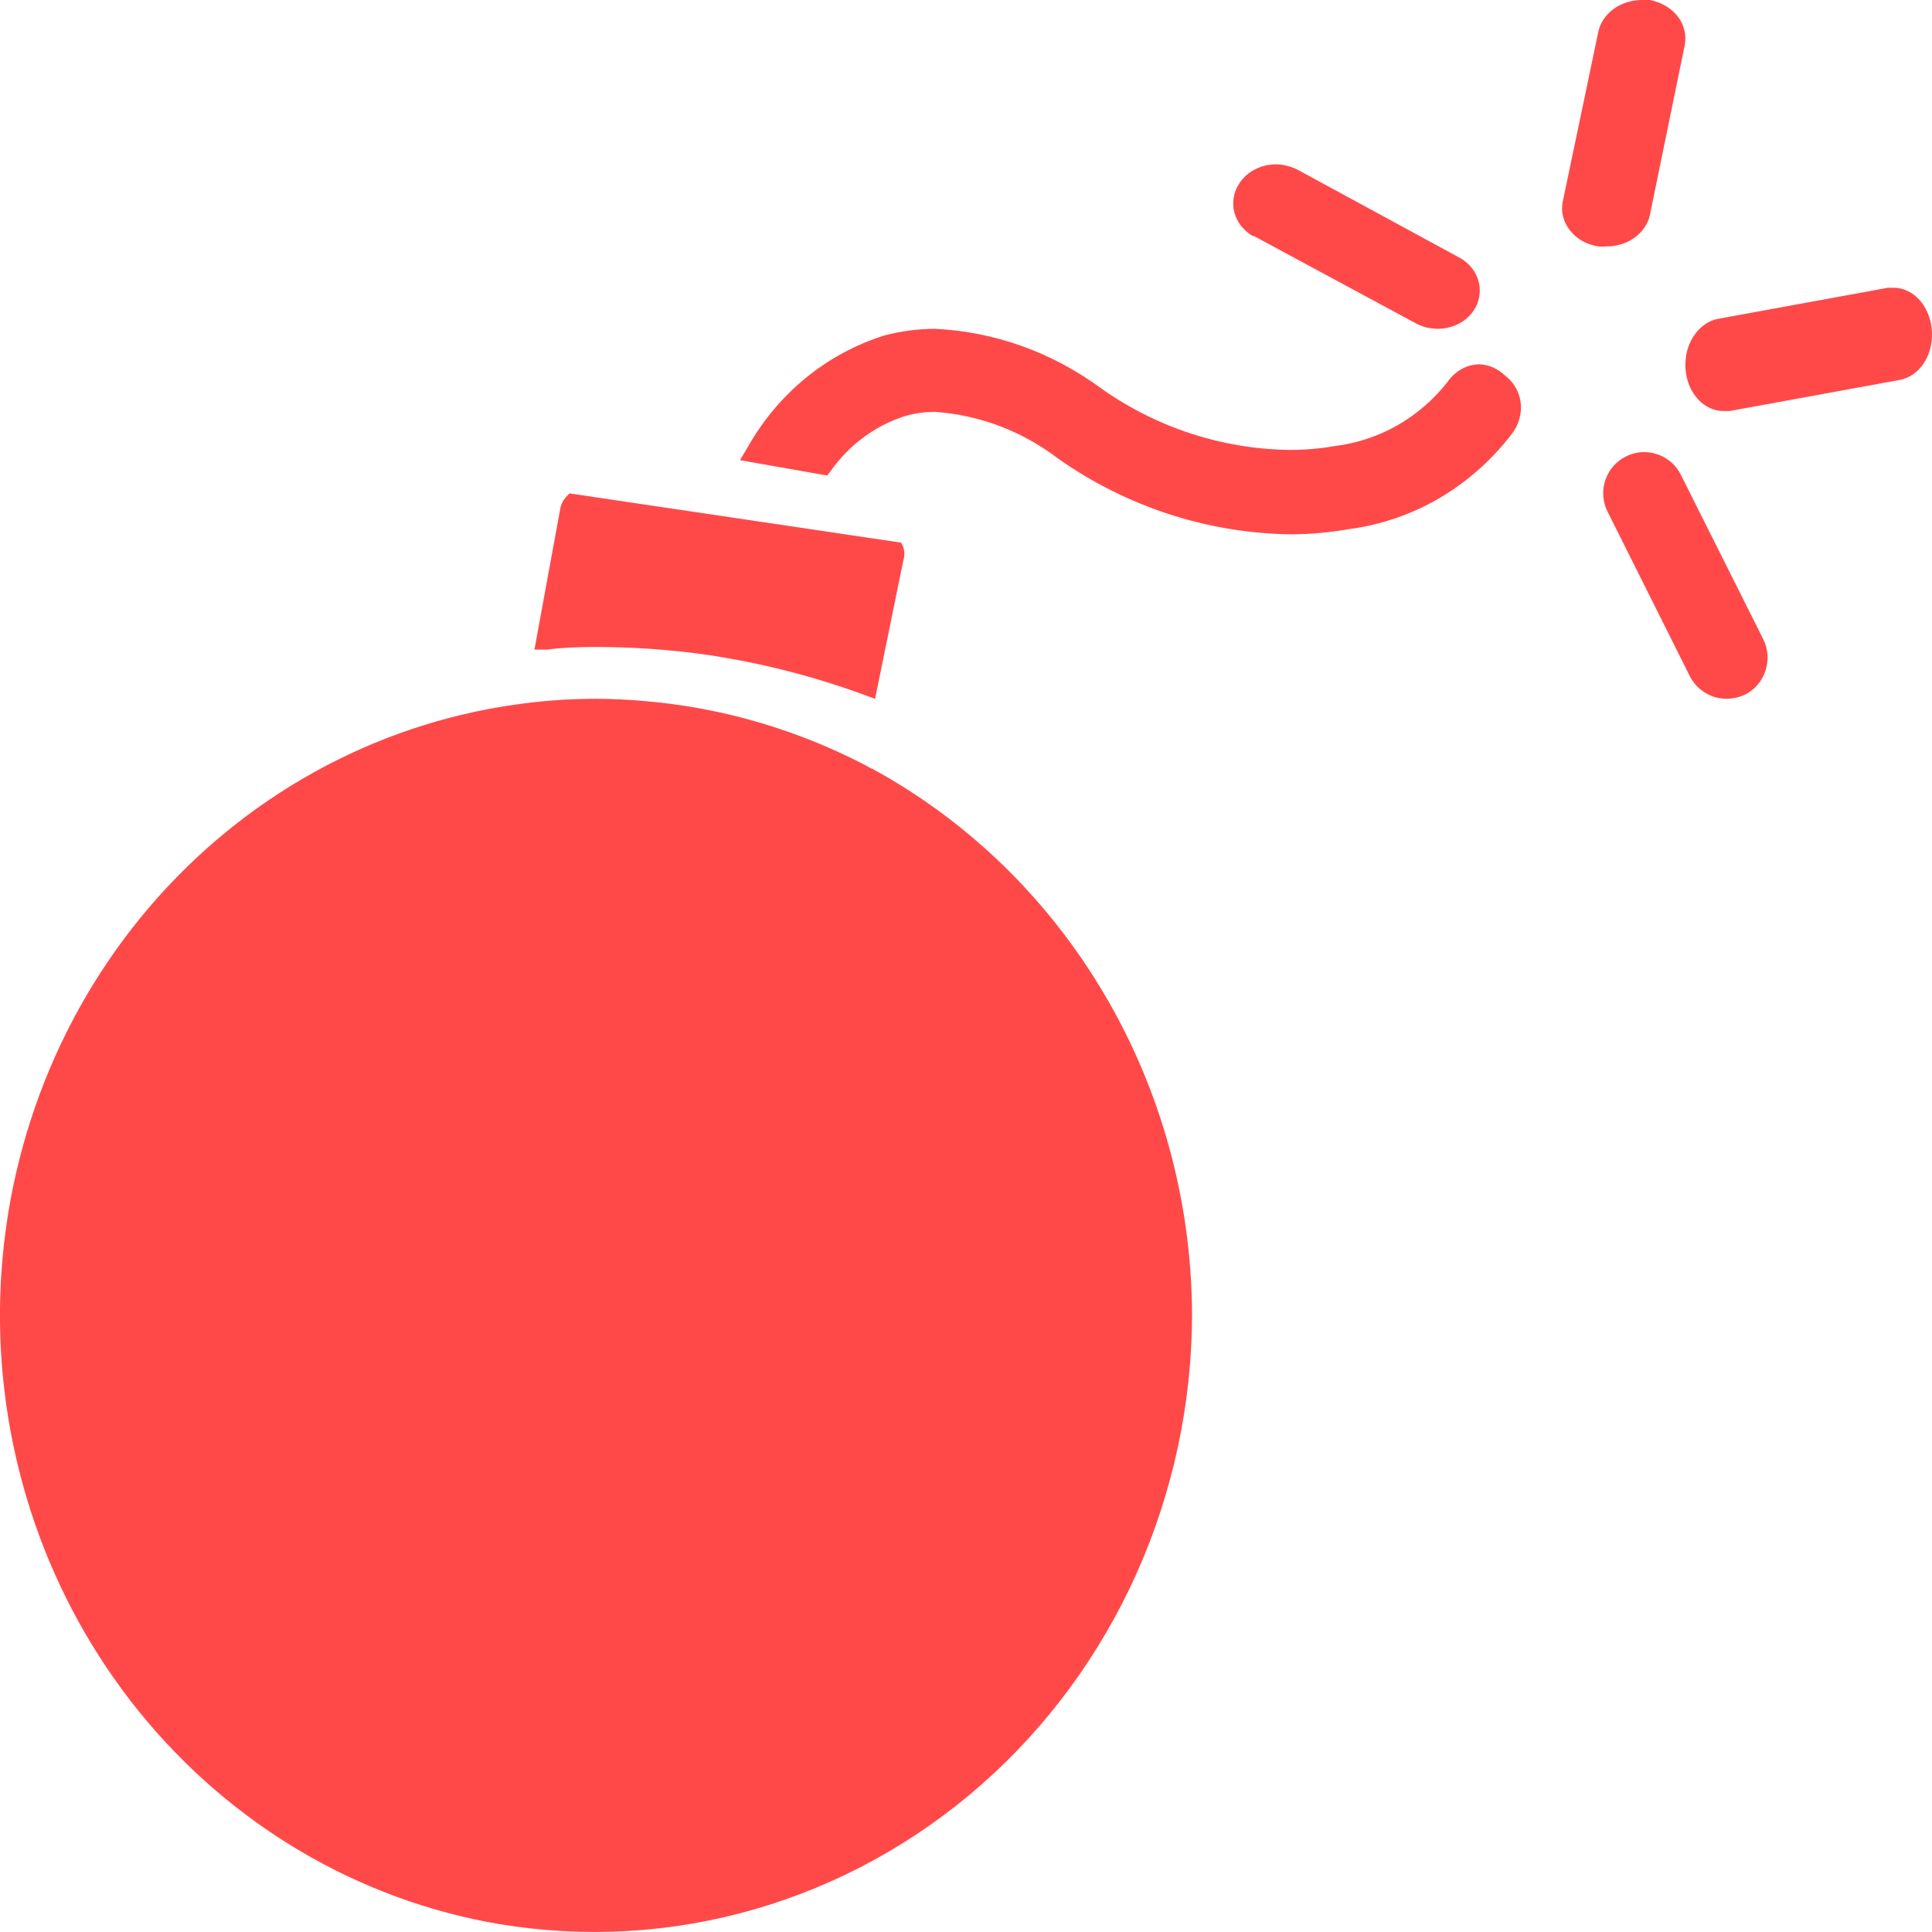 <svg width="16" height="16" viewBox="0 0 16 16" fill="none" xmlns="http://www.w3.org/2000/svg">
<path d="M12.255 3.017C12.204 3.017 12.152 3.03 12.107 3.055C12.06 3.08 12.021 3.116 11.991 3.159C11.758 3.458 11.421 3.65 11.053 3.694C10.93 3.716 10.805 3.726 10.68 3.726C10.126 3.719 9.586 3.544 9.127 3.222C8.722 2.921 8.242 2.747 7.744 2.723C7.603 2.723 7.462 2.742 7.325 2.778C6.845 2.928 6.439 3.261 6.188 3.711L6.128 3.811L6.85 3.938L6.879 3.901C7.033 3.683 7.251 3.522 7.501 3.444C7.579 3.422 7.66 3.411 7.742 3.411C8.111 3.436 8.465 3.57 8.763 3.798C9.332 4.198 10.002 4.416 10.69 4.425C10.851 4.424 11.012 4.41 11.172 4.382C11.438 4.347 11.696 4.258 11.93 4.12C12.163 3.981 12.368 3.797 12.533 3.576C12.583 3.504 12.604 3.415 12.593 3.327C12.586 3.283 12.571 3.241 12.548 3.203C12.525 3.165 12.495 3.133 12.46 3.107C12.404 3.053 12.332 3.021 12.255 3.017Z" fill="#FF4949"/>
<path d="M10.381 1.953L11.724 2.677C11.763 2.699 11.807 2.713 11.853 2.719C11.899 2.726 11.945 2.724 11.99 2.714C12.035 2.704 12.077 2.686 12.115 2.661C12.152 2.636 12.183 2.604 12.207 2.568C12.252 2.498 12.266 2.414 12.246 2.334C12.226 2.255 12.173 2.185 12.098 2.14L10.745 1.405C10.692 1.378 10.633 1.363 10.572 1.361C10.509 1.36 10.447 1.375 10.393 1.403C10.338 1.431 10.293 1.472 10.262 1.521C10.215 1.593 10.201 1.68 10.223 1.762C10.245 1.843 10.302 1.914 10.381 1.958L10.381 1.953Z" fill="#FF4949"/>
<path d="M13.662 1.789L13.952 0.376C13.969 0.292 13.948 0.206 13.894 0.136C13.84 0.066 13.756 0.017 13.662 2.16515e-07L13.598 2.05351e-07C13.511 -5.62957e-05 13.428 0.027 13.362 0.075C13.296 0.124 13.251 0.191 13.236 0.266L12.941 1.675C12.926 1.756 12.948 1.84 13.002 1.908C13.029 1.943 13.064 1.973 13.104 1.996C13.145 2.019 13.191 2.034 13.239 2.041C13.26 2.043 13.281 2.043 13.303 2.041C13.386 2.041 13.468 2.017 13.533 1.971C13.598 1.925 13.644 1.861 13.662 1.789Z" fill="#FF4949"/>
<path d="M15.683 2.383L15.635 2.383L14.23 2.64C14.189 2.647 14.149 2.664 14.114 2.69C14.078 2.716 14.047 2.75 14.022 2.79C13.986 2.847 13.964 2.915 13.959 2.987C13.953 3.058 13.965 3.13 13.991 3.194C14.018 3.258 14.059 3.312 14.11 3.349C14.161 3.386 14.219 3.405 14.278 3.404L14.324 3.404L15.729 3.147C15.771 3.14 15.811 3.123 15.847 3.098C15.883 3.072 15.914 3.037 15.939 2.997C15.988 2.917 16.009 2.816 15.997 2.718C15.987 2.625 15.949 2.541 15.892 2.479C15.834 2.418 15.76 2.383 15.683 2.383Z" fill="#FF4949"/>
<path d="M13.92 3.932C13.892 3.876 13.849 3.828 13.795 3.795C13.742 3.762 13.68 3.744 13.617 3.744C13.564 3.744 13.511 3.757 13.464 3.781C13.424 3.801 13.388 3.829 13.359 3.863C13.33 3.897 13.308 3.936 13.294 3.978C13.28 4.021 13.274 4.066 13.278 4.111C13.281 4.155 13.293 4.199 13.314 4.239L13.994 5.599C14.023 5.656 14.066 5.703 14.12 5.736C14.174 5.77 14.236 5.787 14.3 5.787C14.353 5.786 14.405 5.774 14.453 5.752C14.533 5.711 14.593 5.64 14.621 5.554C14.649 5.469 14.643 5.375 14.603 5.295L13.92 3.932Z" fill="#FF4949"/>
<path d="M7.226 6.364L7.214 6.364L7.17 6.339C6.727 6.108 6.253 5.947 5.764 5.861C5.492 5.814 5.217 5.789 4.941 5.787C4.714 5.787 4.487 5.803 4.262 5.836C3.093 6.002 2.019 6.597 1.237 7.512C0.455 8.428 0.016 9.604 0 10.827C-0.015 12.049 0.393 13.237 1.151 14.174C1.909 15.111 2.967 15.736 4.132 15.934C4.839 16.052 5.562 16.011 6.252 15.811C6.941 15.612 7.581 15.26 8.127 14.78C8.673 14.3 9.111 13.703 9.413 13.03C9.714 12.357 9.871 11.625 9.872 10.884C9.868 9.952 9.619 9.039 9.151 8.243C8.684 7.447 8.016 6.797 7.219 6.364L7.226 6.364Z" fill="#FF4949"/>
<path d="M4.935 5.358C5.245 5.358 5.555 5.38 5.862 5.424C6.305 5.49 6.738 5.601 7.153 5.753L7.247 5.788L7.481 4.641C7.492 4.606 7.492 4.569 7.481 4.533L7.463 4.494L4.716 4.086L4.685 4.119C4.66 4.148 4.644 4.182 4.639 4.218L4.426 5.38L4.53 5.38C4.655 5.363 4.795 5.358 4.935 5.358Z" fill="#FF4949"/>
</svg>
